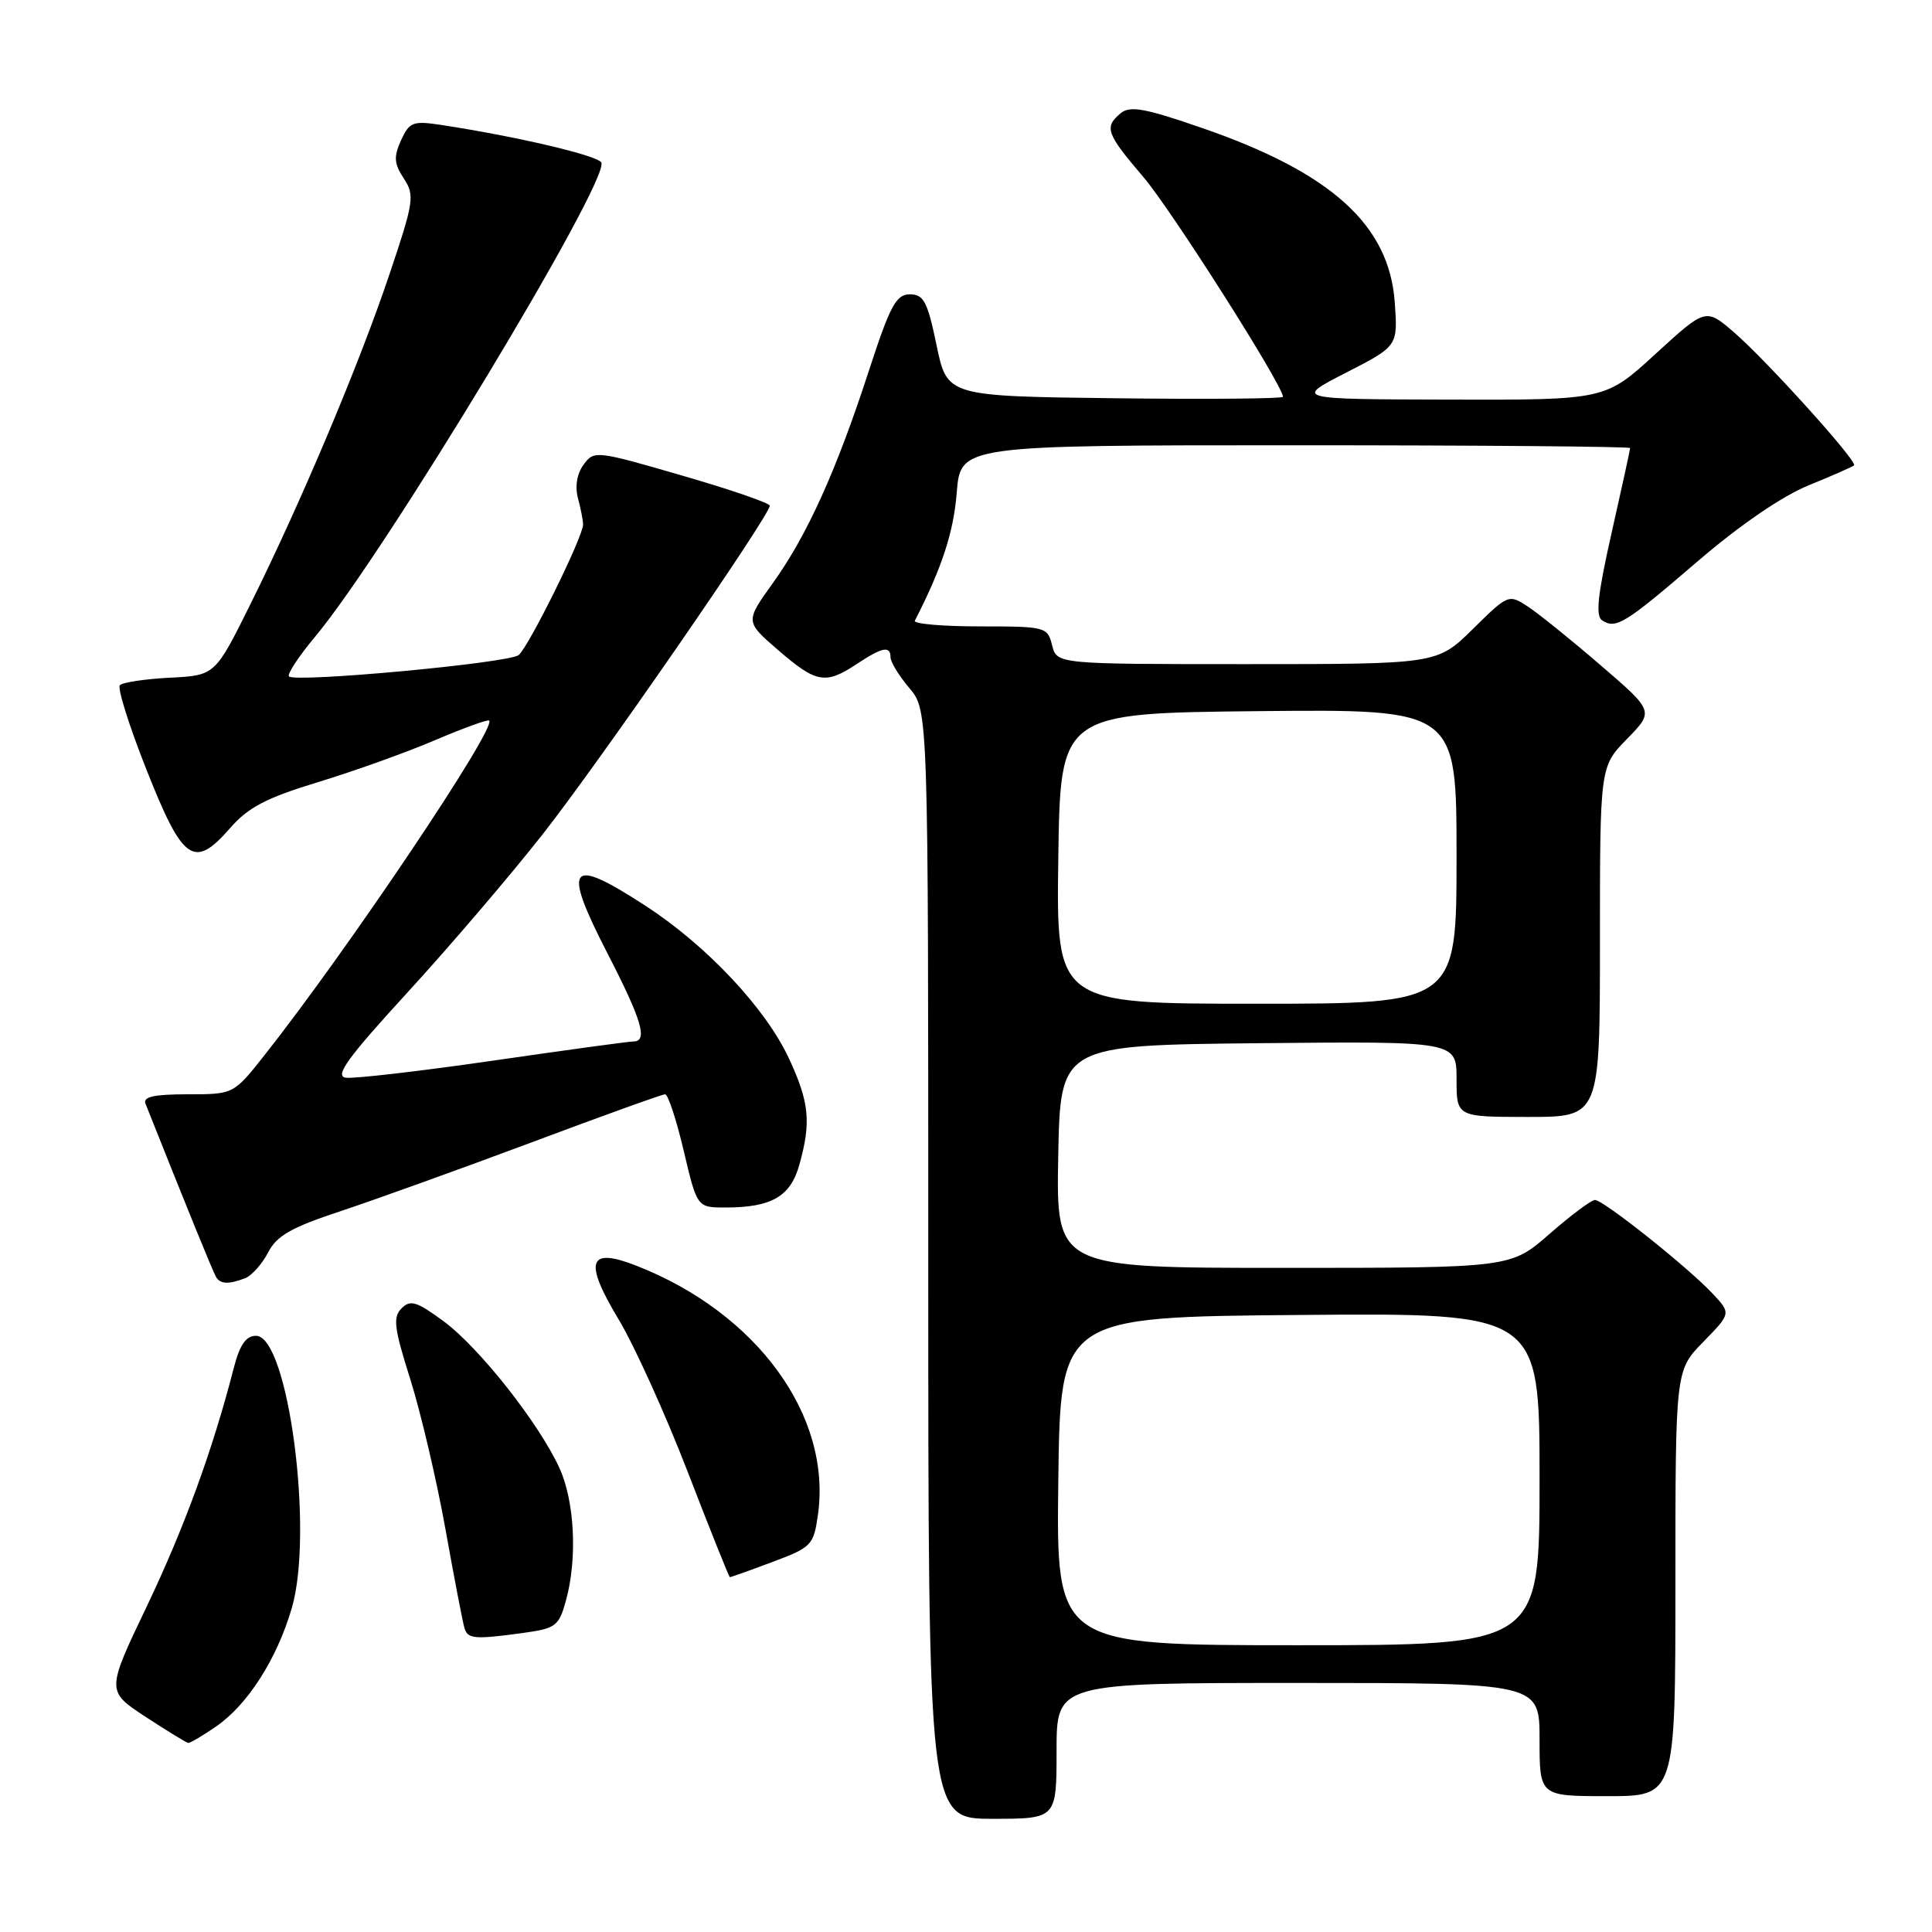 <?xml version="1.0" encoding="UTF-8" standalone="no"?>
<!DOCTYPE svg PUBLIC "-//W3C//DTD SVG 1.1//EN" "http://www.w3.org/Graphics/SVG/1.1/DTD/svg11.dtd" >
<svg xmlns="http://www.w3.org/2000/svg" xmlns:xlink="http://www.w3.org/1999/xlink" version="1.1" viewBox="0 0 256 256">
 <g >
 <path fill="currentColor"
d=" M 140.00 232.00 C 140.00 223.00 140.00 223.00 172.00 223.00 C 204.00 223.00 204.00 223.00 204.00 230.50 C 204.00 238.00 204.00 238.00 213.00 238.00 C 222.00 238.00 222.00 238.00 222.00 209.79 C 222.00 181.58 222.00 181.58 225.69 177.81 C 229.38 174.03 229.38 174.03 226.94 171.42 C 223.72 167.97 212.46 159.00 211.34 159.00 C 210.86 159.00 208.15 161.03 205.32 163.50 C 200.18 168.00 200.18 168.00 170.06 168.00 C 139.95 168.00 139.95 168.00 140.22 153.25 C 140.50 138.50 140.50 138.50 166.75 138.23 C 193.00 137.97 193.00 137.97 193.00 142.98 C 193.00 148.00 193.00 148.00 202.50 148.00 C 212.00 148.00 212.00 148.00 212.00 124.79 C 212.00 101.58 212.00 101.58 215.59 97.91 C 219.17 94.24 219.17 94.24 212.09 88.15 C 208.20 84.79 203.86 81.30 202.45 80.37 C 199.91 78.71 199.83 78.74 195.16 83.35 C 190.43 88.00 190.43 88.00 165.23 88.00 C 140.04 88.00 140.04 88.00 139.41 85.50 C 138.80 83.07 138.55 83.00 129.81 83.00 C 124.87 83.00 121.01 82.66 121.22 82.25 C 124.81 75.24 126.35 70.55 126.77 65.31 C 127.27 59.00 127.27 59.00 171.64 59.00 C 196.04 59.00 216.00 59.17 216.00 59.37 C 216.00 59.57 214.90 64.62 213.55 70.59 C 211.69 78.82 211.39 81.63 212.30 82.21 C 214.14 83.39 215.32 82.65 224.99 74.34 C 230.56 69.56 236.13 65.75 239.65 64.31 C 242.77 63.04 245.48 61.85 245.67 61.66 C 246.17 61.16 234.09 47.77 229.76 44.03 C 226.02 40.81 226.02 40.81 219.36 46.90 C 212.71 53.00 212.71 53.00 192.11 52.95 C 171.50 52.90 171.50 52.90 178.36 49.38 C 185.23 45.86 185.23 45.86 184.81 40.03 C 184.07 29.80 176.39 22.86 159.25 16.95 C 151.72 14.34 149.73 13.98 148.50 15.00 C 146.28 16.85 146.57 17.68 151.48 23.43 C 155.21 27.79 170.00 51.08 170.00 52.58 C 170.00 52.83 159.99 52.92 147.75 52.77 C 125.50 52.50 125.50 52.50 124.10 45.75 C 122.90 39.96 122.40 39.00 120.56 39.00 C 118.74 39.00 117.94 40.49 115.09 49.25 C 110.79 62.45 106.93 70.97 102.38 77.30 C 98.74 82.37 98.74 82.37 103.12 86.15 C 108.16 90.51 109.38 90.73 113.50 88.00 C 116.91 85.74 118.00 85.52 118.00 87.11 C 118.00 87.71 119.12 89.55 120.50 91.18 C 123.00 94.15 123.00 94.15 123.00 167.58 C 123.00 241.00 123.00 241.00 131.50 241.00 C 140.00 241.00 140.00 241.00 140.00 232.00 Z  M 28.60 228.79 C 32.81 225.91 36.69 219.84 38.67 213.06 C 41.61 202.97 38.19 177.00 33.92 177.00 C 32.59 177.00 31.77 178.19 30.98 181.25 C 28.17 192.17 24.42 202.43 19.48 212.79 C 14.08 224.07 14.08 224.07 19.29 227.49 C 22.16 229.36 24.70 230.92 24.94 230.95 C 25.18 230.98 26.83 230.01 28.60 228.79 Z  M 69.35 216.37 C 73.63 215.78 74.06 215.46 74.98 212.12 C 76.53 206.56 76.15 198.93 74.12 194.50 C 71.37 188.52 63.47 178.52 58.75 175.05 C 55.21 172.45 54.38 172.19 53.21 173.36 C 52.04 174.53 52.21 175.95 54.37 182.77 C 55.76 187.19 57.86 196.13 59.03 202.65 C 60.20 209.17 61.33 215.06 61.55 215.75 C 61.99 217.18 62.91 217.25 69.35 216.37 Z  M 102.35 206.97 C 107.54 205.03 107.81 204.75 108.38 200.72 C 110.23 187.60 100.30 173.97 84.34 167.72 C 77.94 165.21 77.32 167.09 81.96 174.81 C 84.05 178.28 88.17 187.38 91.13 195.04 C 94.08 202.69 96.60 208.97 96.71 208.98 C 96.83 208.99 99.37 208.09 102.35 206.97 Z  M 32.46 169.38 C 33.35 169.04 34.72 167.50 35.52 165.97 C 36.67 163.73 38.59 162.64 45.23 160.45 C 49.78 158.94 61.13 154.85 70.47 151.36 C 79.80 147.86 87.75 145.00 88.13 145.00 C 88.52 145.00 89.63 148.38 90.60 152.50 C 92.37 160.00 92.37 160.00 96.12 160.00 C 102.25 160.00 104.76 158.54 105.93 154.30 C 107.50 148.66 107.24 146.06 104.53 140.23 C 101.44 133.60 93.67 125.32 85.59 120.06 C 75.35 113.39 74.43 114.54 80.53 126.40 C 85.06 135.19 85.88 138.00 83.92 138.00 C 83.33 138.00 74.93 139.15 65.26 140.55 C 55.59 141.95 46.83 142.96 45.80 142.80 C 44.32 142.56 46.08 140.14 54.00 131.50 C 59.55 125.45 67.63 115.99 71.96 110.48 C 79.50 100.87 102.00 68.31 102.00 67.01 C 102.00 66.66 96.77 64.86 90.37 63.01 C 78.98 59.70 78.71 59.67 77.33 61.57 C 76.45 62.76 76.17 64.45 76.58 66.00 C 76.95 67.38 77.26 68.95 77.26 69.50 C 77.28 71.09 70.06 85.71 68.72 86.80 C 67.42 87.86 39.15 90.48 38.29 89.63 C 38.01 89.35 39.59 86.95 41.80 84.31 C 51.00 73.28 80.59 24.27 79.69 21.56 C 79.38 20.64 68.52 18.09 58.43 16.55 C 54.71 15.99 54.25 16.17 53.14 18.59 C 52.15 20.78 52.21 21.67 53.50 23.64 C 54.97 25.88 54.85 26.70 51.63 36.27 C 47.65 48.14 39.95 66.42 33.21 80.00 C 28.50 89.50 28.50 89.50 22.50 89.80 C 19.20 89.97 16.22 90.42 15.88 90.80 C 15.54 91.19 17.12 96.22 19.41 101.99 C 24.23 114.18 25.70 115.21 30.47 109.75 C 32.88 106.98 35.26 105.73 42.16 103.63 C 46.93 102.18 53.90 99.68 57.66 98.07 C 61.42 96.47 64.64 95.30 64.82 95.48 C 65.81 96.48 46.06 125.88 35.03 139.84 C 30.95 145.00 30.95 145.00 24.87 145.00 C 20.40 145.00 18.92 145.33 19.28 146.25 C 24.81 160.15 28.26 168.62 28.64 169.23 C 29.22 170.16 30.30 170.20 32.46 169.38 Z  M 140.23 196.25 C 140.50 174.50 140.50 174.50 172.25 174.24 C 204.00 173.97 204.00 173.97 204.00 195.99 C 204.00 218.00 204.00 218.00 171.98 218.00 C 139.96 218.00 139.96 218.00 140.23 196.25 Z  M 140.23 113.75 C 140.50 94.50 140.50 94.50 166.75 94.23 C 193.00 93.97 193.00 93.97 193.00 113.48 C 193.00 133.00 193.00 133.00 166.48 133.00 C 139.96 133.00 139.96 133.00 140.23 113.75 Z "/>
</g>
</svg>